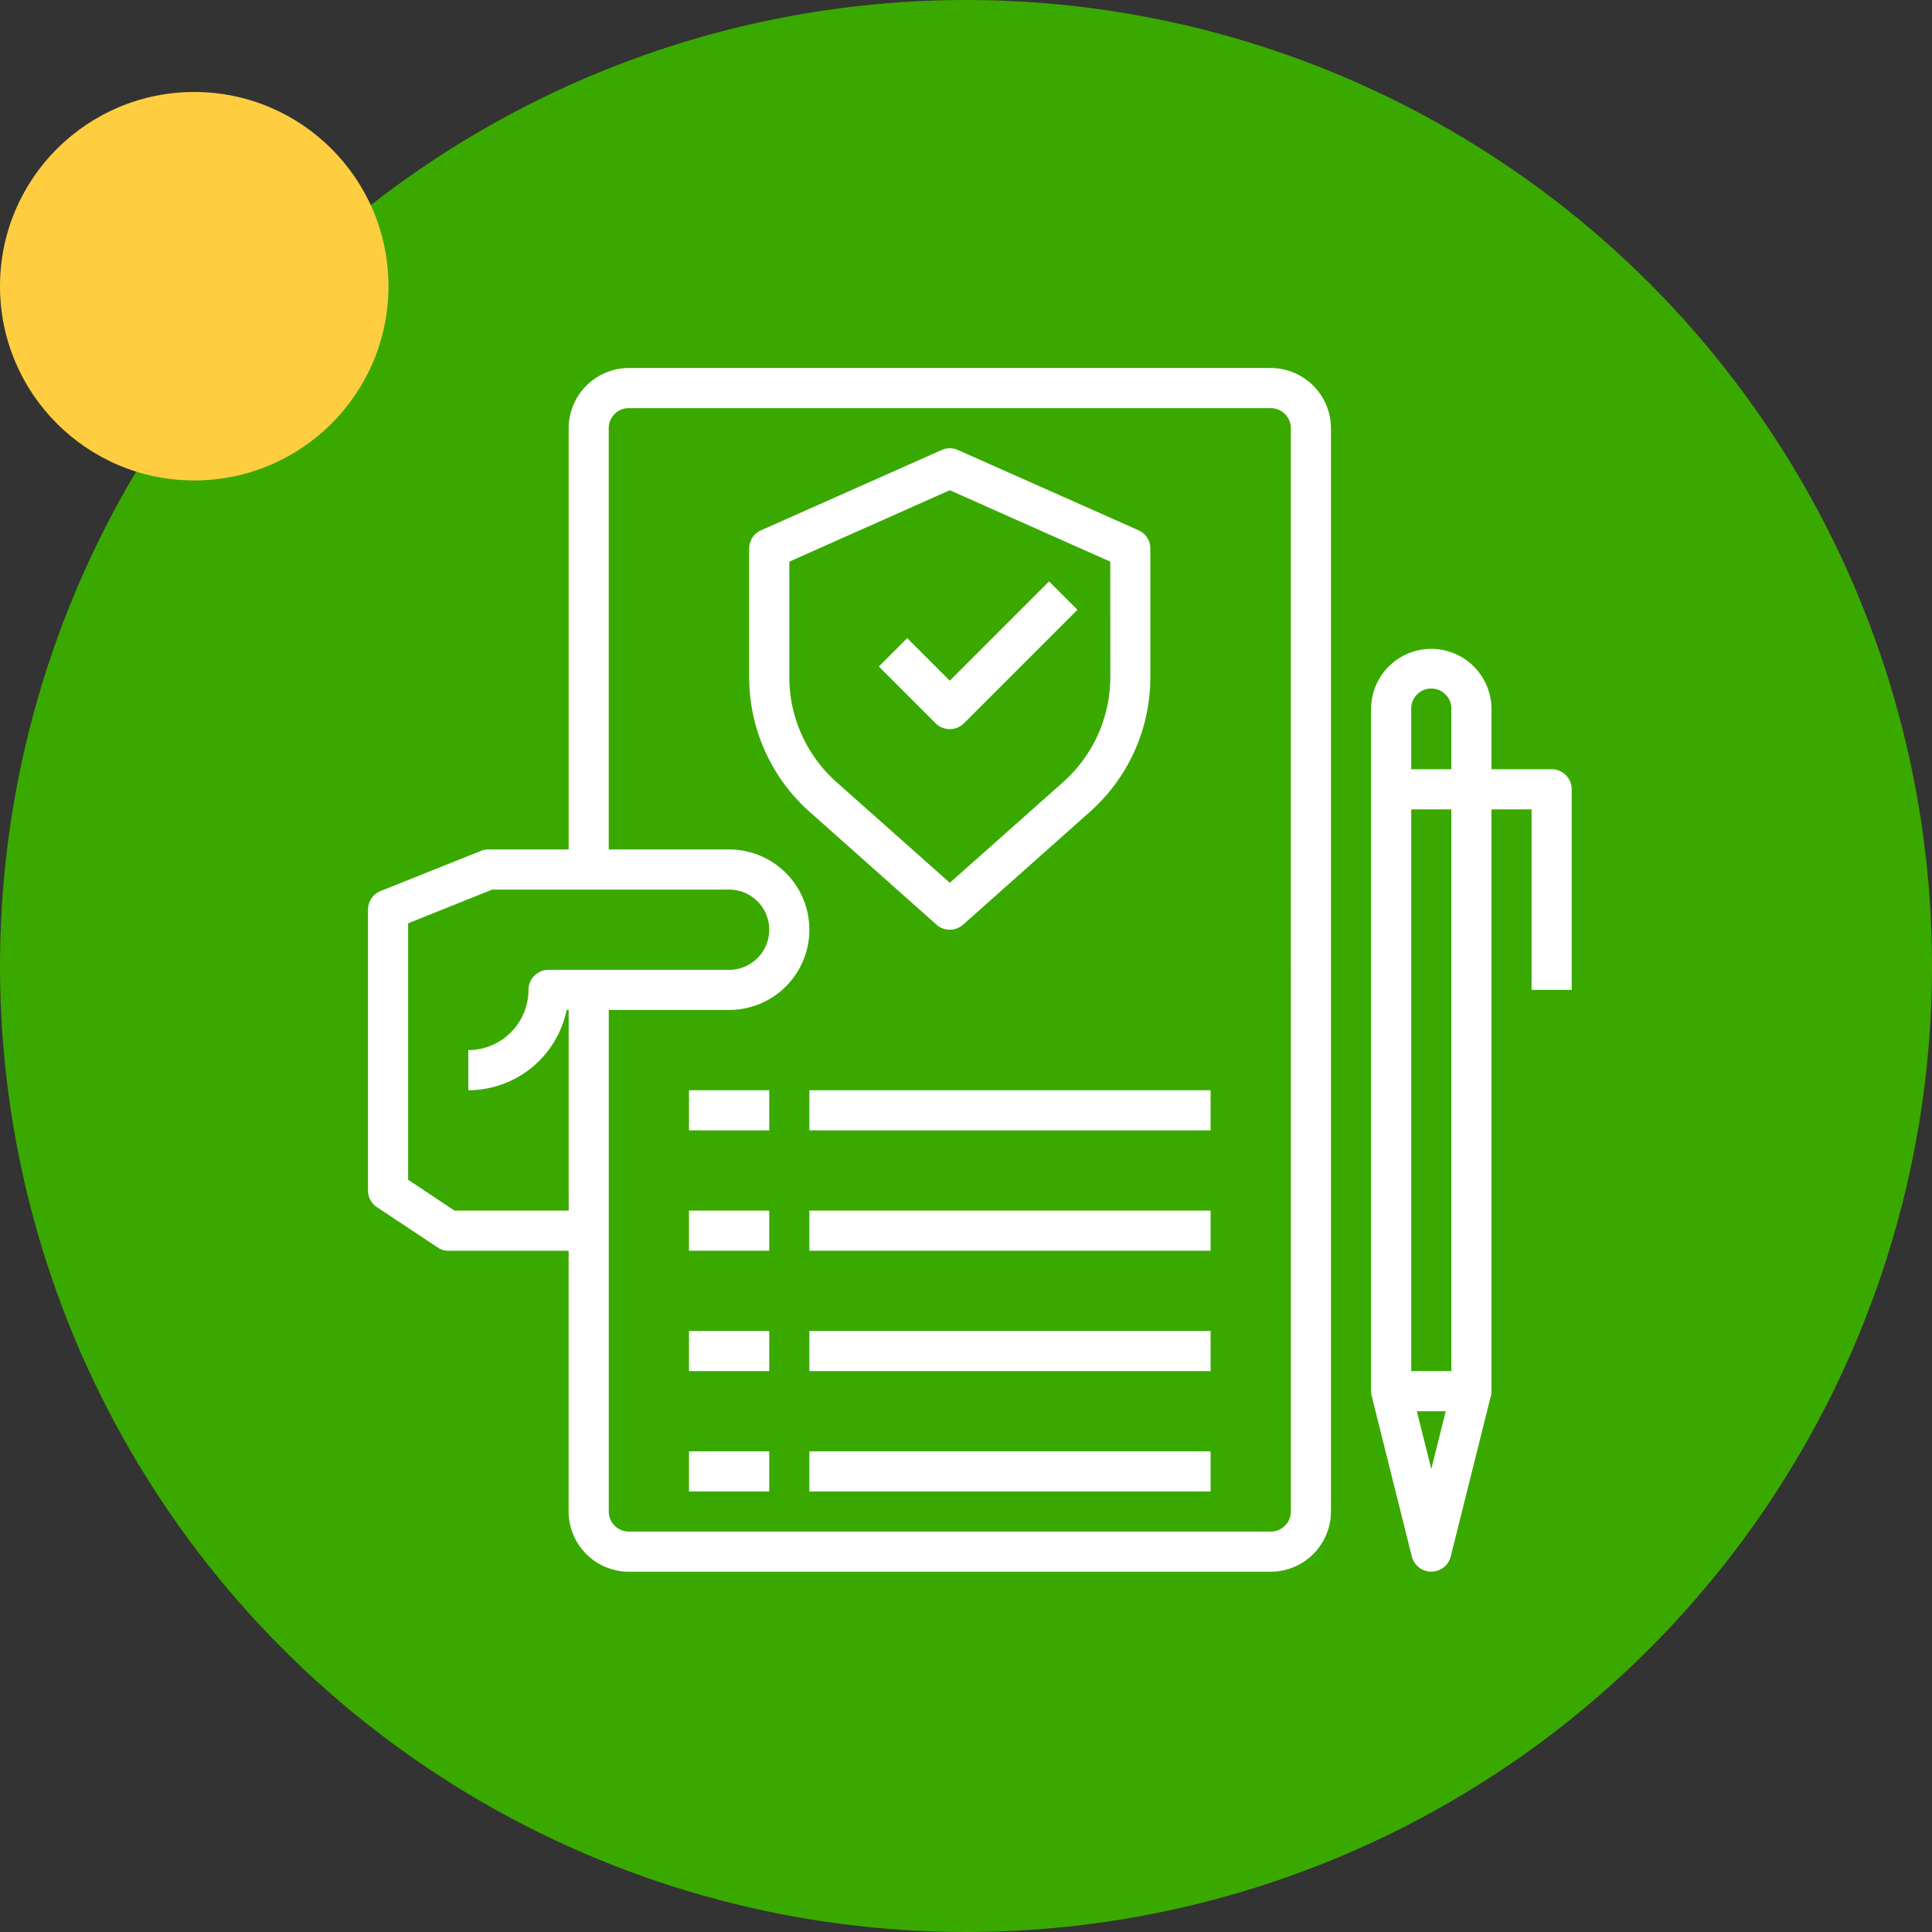 <svg xmlns="http://www.w3.org/2000/svg" width="189" height="189" viewBox="0 0 189 189">
  <rect x="0" y="0" width="189" height="189" fill="#333333" stroke="none"/>
  <g id="Grupo_1054637" data-name="Grupo 1054637" transform="translate(4 9476)">
    <circle id="Elipse_4156" data-name="Elipse 4156" cx="94.5" cy="94.5" r="94.5" transform="translate(-4 -9476)" fill="#39a900"/>
    <circle id="Elipse_4157" data-name="Elipse 4157" cx="19" cy="19" r="19" transform="translate(-4 -9467)" fill="#ffce40"/>
    <g id="files-document-protection-insurance-pen" transform="translate(32 -9440)">
      <path id="Trazado_110770" data-name="Trazado 110770" d="M431.85,254.622h0Z" transform="translate(-323.907 -154.529)" fill="#fff"/>
      <path id="Trazado_110773" data-name="Trazado 110773" d="M443.925,254.622h0Z" transform="translate(-335.982 -154.529)" fill="#fff"/>
      <path id="Trazado_110781" data-name="Trazado 110781" d="M104.317,16h-62.8a5.906,5.906,0,0,0-5.888,5.888V63.1h-7.85a1.838,1.838,0,0,0-.726.137l-9.813,3.925A1.963,1.963,0,0,0,16,68.99V96.467a1.963,1.963,0,0,0,.883,1.629l5.907,3.925a1.9,1.9,0,0,0,1.079.334H35.626v25.514a5.906,5.906,0,0,0,5.888,5.888h62.8a5.906,5.906,0,0,0,5.888-5.888V21.888A5.906,5.906,0,0,0,104.317,16ZM35.43,78.8h.2V98.429H24.459l-4.534-3.022V70.325l8.223-3.3H51.327a3.925,3.925,0,0,1,0,7.85H33.663A1.963,1.963,0,0,0,31.7,76.841a5.906,5.906,0,0,1-5.888,5.888v3.925A9.831,9.831,0,0,0,35.43,78.8Zm70.85,49.065a1.963,1.963,0,0,1-1.963,1.963h-62.8a1.963,1.963,0,0,1-1.963-1.963V78.8H51.327a7.85,7.85,0,0,0,0-15.7H39.551V21.888a1.963,1.963,0,0,1,1.963-1.963h62.8a1.963,1.963,0,0,1,1.963,1.963Z" transform="translate(-16 -16)" fill="#fff"/>
      <path id="Trazado_110782" data-name="Trazado 110782" d="M226.652,115.541a1.962,1.962,0,0,0,1.388-.575l11.1-11.1-2.775-2.775-9.715,9.715-4.165-4.165-2.775,2.775,5.552,5.552a1.962,1.962,0,0,0,1.388.575Z" transform="translate(-169.736 -80.214)" fill="#fff"/>
      <path id="Trazado_110783" data-name="Trazado 110783" d="M206.094,56.027l-17.663-7.85a1.921,1.921,0,0,0-1.609,0l-17.663,7.85A1.937,1.937,0,0,0,168,57.813v12.58a17.622,17.622,0,0,0,5.927,13.189l12.4,11.03a1.963,1.963,0,0,0,2.591,0l12.4-11.03a17.622,17.622,0,0,0,5.927-13.189V57.813a1.937,1.937,0,0,0-1.158-1.786Zm-2.767,14.366a13.766,13.766,0,0,1-4.612,10.264L187.626,90.51l-11.089-9.852a13.766,13.766,0,0,1-4.612-10.264v-11.3l15.7-6.987,15.7,6.987Z" transform="translate(-130.71 -40.15)" fill="#fff"/>
      <path id="Trazado_110784" data-name="Trazado 110784" d="M433.663,139.776h-5.888v-5.888a5.888,5.888,0,0,0-11.776,0v66.728a1.94,1.94,0,0,0,.059.471l3.925,15.7a1.963,1.963,0,0,0,3.807,0l3.925-15.7a1.943,1.943,0,0,0,.059-.471V143.7H431.7v17.663h3.925V141.738a1.963,1.963,0,0,0-1.963-1.963Zm-11.776,68.456-1.413-5.652H423.3Zm1.963-9.577h-3.925V143.7h3.925Zm0-58.878h-3.925v-5.888a1.963,1.963,0,1,1,3.925,0Z" transform="translate(-317.87 -100.524)" fill="#fff"/>
      <path id="Trazado_110785" data-name="Trazado 110785" d="M144,304h7.85v3.925H144Z" transform="translate(-112.598 -233.346)" fill="#fff"/>
      <path id="Trazado_110786" data-name="Trazado 110786" d="M192,304h39.252v3.925H192Z" transform="translate(-148.823 -233.346)" fill="#fff"/>
      <path id="Trazado_110787" data-name="Trazado 110787" d="M144,352h7.85v3.925H144Z" transform="translate(-112.598 -269.571)" fill="#fff"/>
      <path id="Trazado_110788" data-name="Trazado 110788" d="M192,352h39.252v3.925H192Z" transform="translate(-148.823 -269.571)" fill="#fff"/>
      <path id="Trazado_110789" data-name="Trazado 110789" d="M144,400h7.85v3.925H144Z" transform="translate(-112.598 -305.795)" fill="#fff"/>
      <path id="Trazado_110790" data-name="Trazado 110790" d="M192,400h39.252v3.925H192Z" transform="translate(-148.823 -305.795)" fill="#fff"/>
      <path id="Trazado_110791" data-name="Trazado 110791" d="M144,448h7.85v3.925H144Z" transform="translate(-112.598 -342.019)" fill="#fff"/>
      <path id="Trazado_110792" data-name="Trazado 110792" d="M192,448h39.252v3.925H192Z" transform="translate(-148.823 -342.019)" fill="#fff"/>
    </g>
  </g>
</svg>
